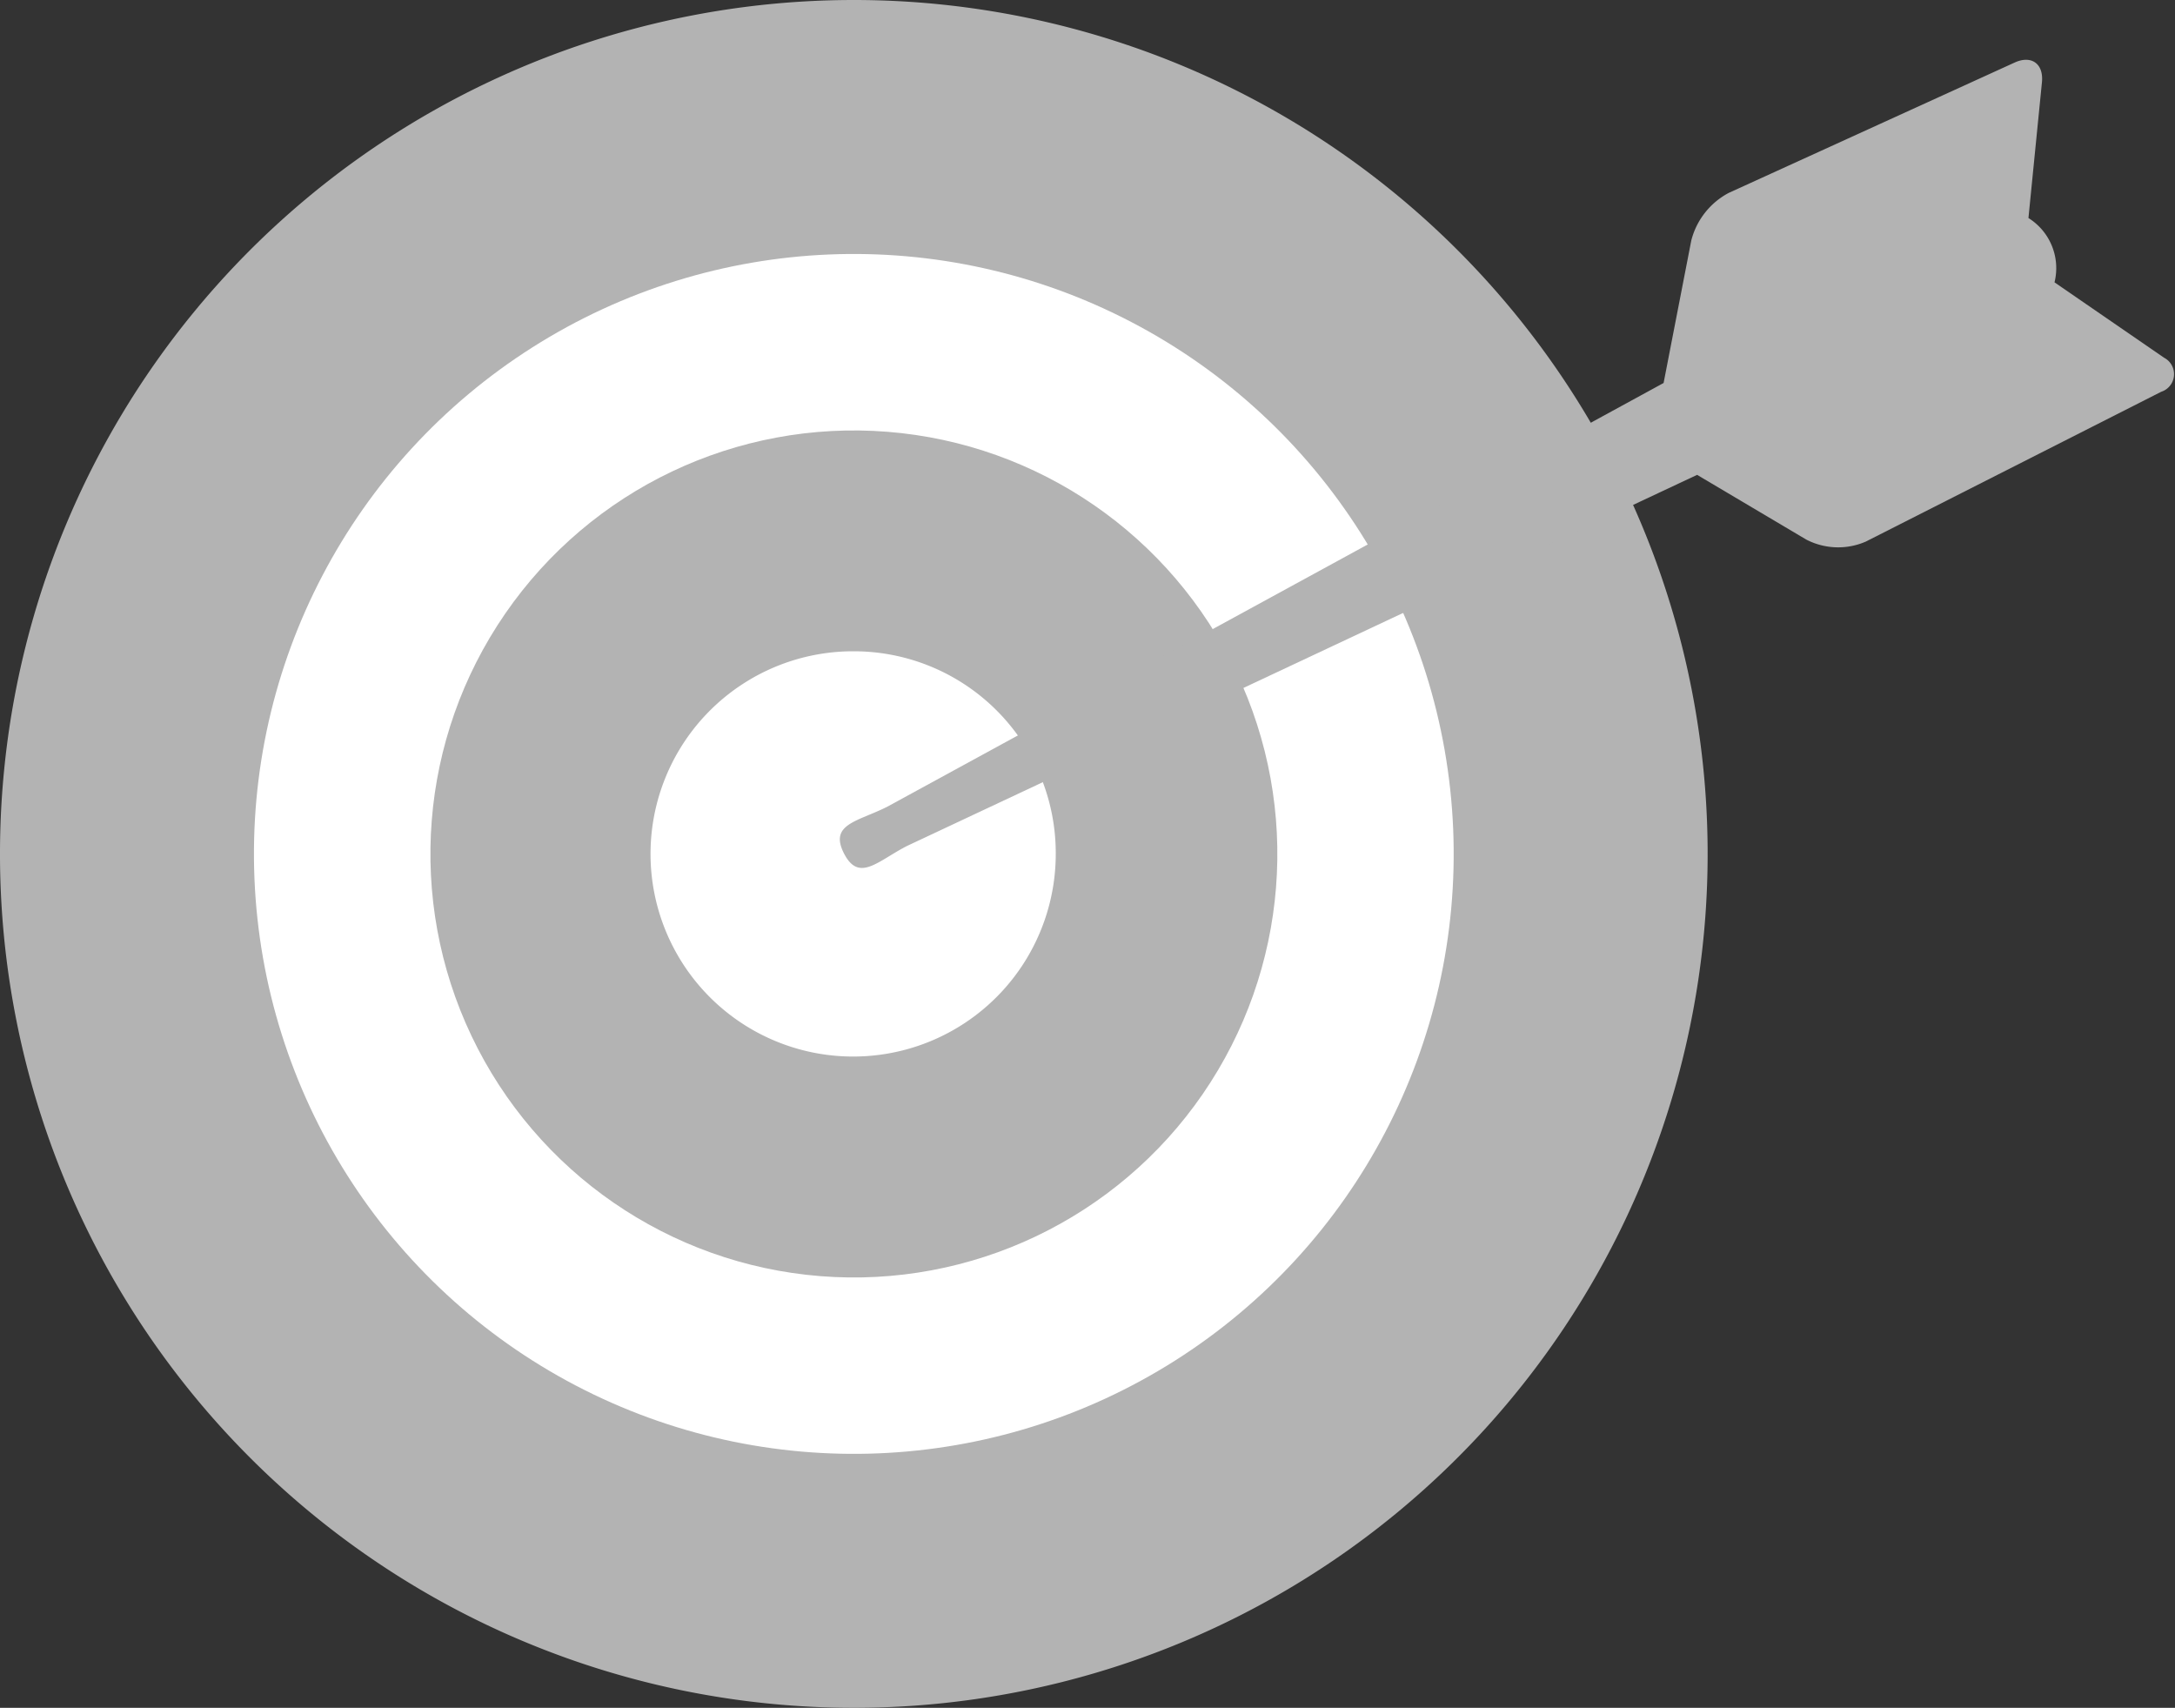 <svg xmlns="http://www.w3.org/2000/svg" viewBox="0 0 161.02 126.42"><rect x="0" y="0" width="161.02" height="126.42" fill="#333333" stroke="none"/><defs><style>.cls-1{fill:#b3b3b3;}.cls-2{fill:#fff;}</style></defs><g id="Layer_2" data-name="Layer 2"><g id="Layer_1-2" data-name="Layer 1"><path class="cls-1" d="M126.42,63.21A63.21,63.21,0,1,1,63.21,0,63.21,63.21,0,0,1,126.42,63.21Z"/><circle class="cls-2" cx="63.21" cy="63.21" r="44.41" transform="translate(-2.57 2.68) rotate(-2.38)"/><circle class="cls-1" cx="63.21" cy="63.21" r="31.35" transform="translate(-4.81 121.21) rotate(-85.45)"/><path class="cls-2" d="M78.16,63.21a15,15,0,1,1-14.95-15A14.95,14.95,0,0,1,78.16,63.21Z"/><path class="cls-1" d="M160.21,26.48,152.1,20.9a4.37,4.37,0,0,0-1.93-4.76l1-10.06c.13-1.38-.79-2-2-1.46l-21.19,9.66a5.54,5.54,0,0,0-2.77,3.52l-2.05,10.55L65.68,59.72c-2.18,1.1-4.31,1.27-3.2,3.45s2.5.56,4.67-.55l58.49-27.47,8.08,4.79a5.13,5.13,0,0,0,4.41.15L160,29A1.37,1.37,0,0,0,160.21,26.48Z"/></g></g></svg>